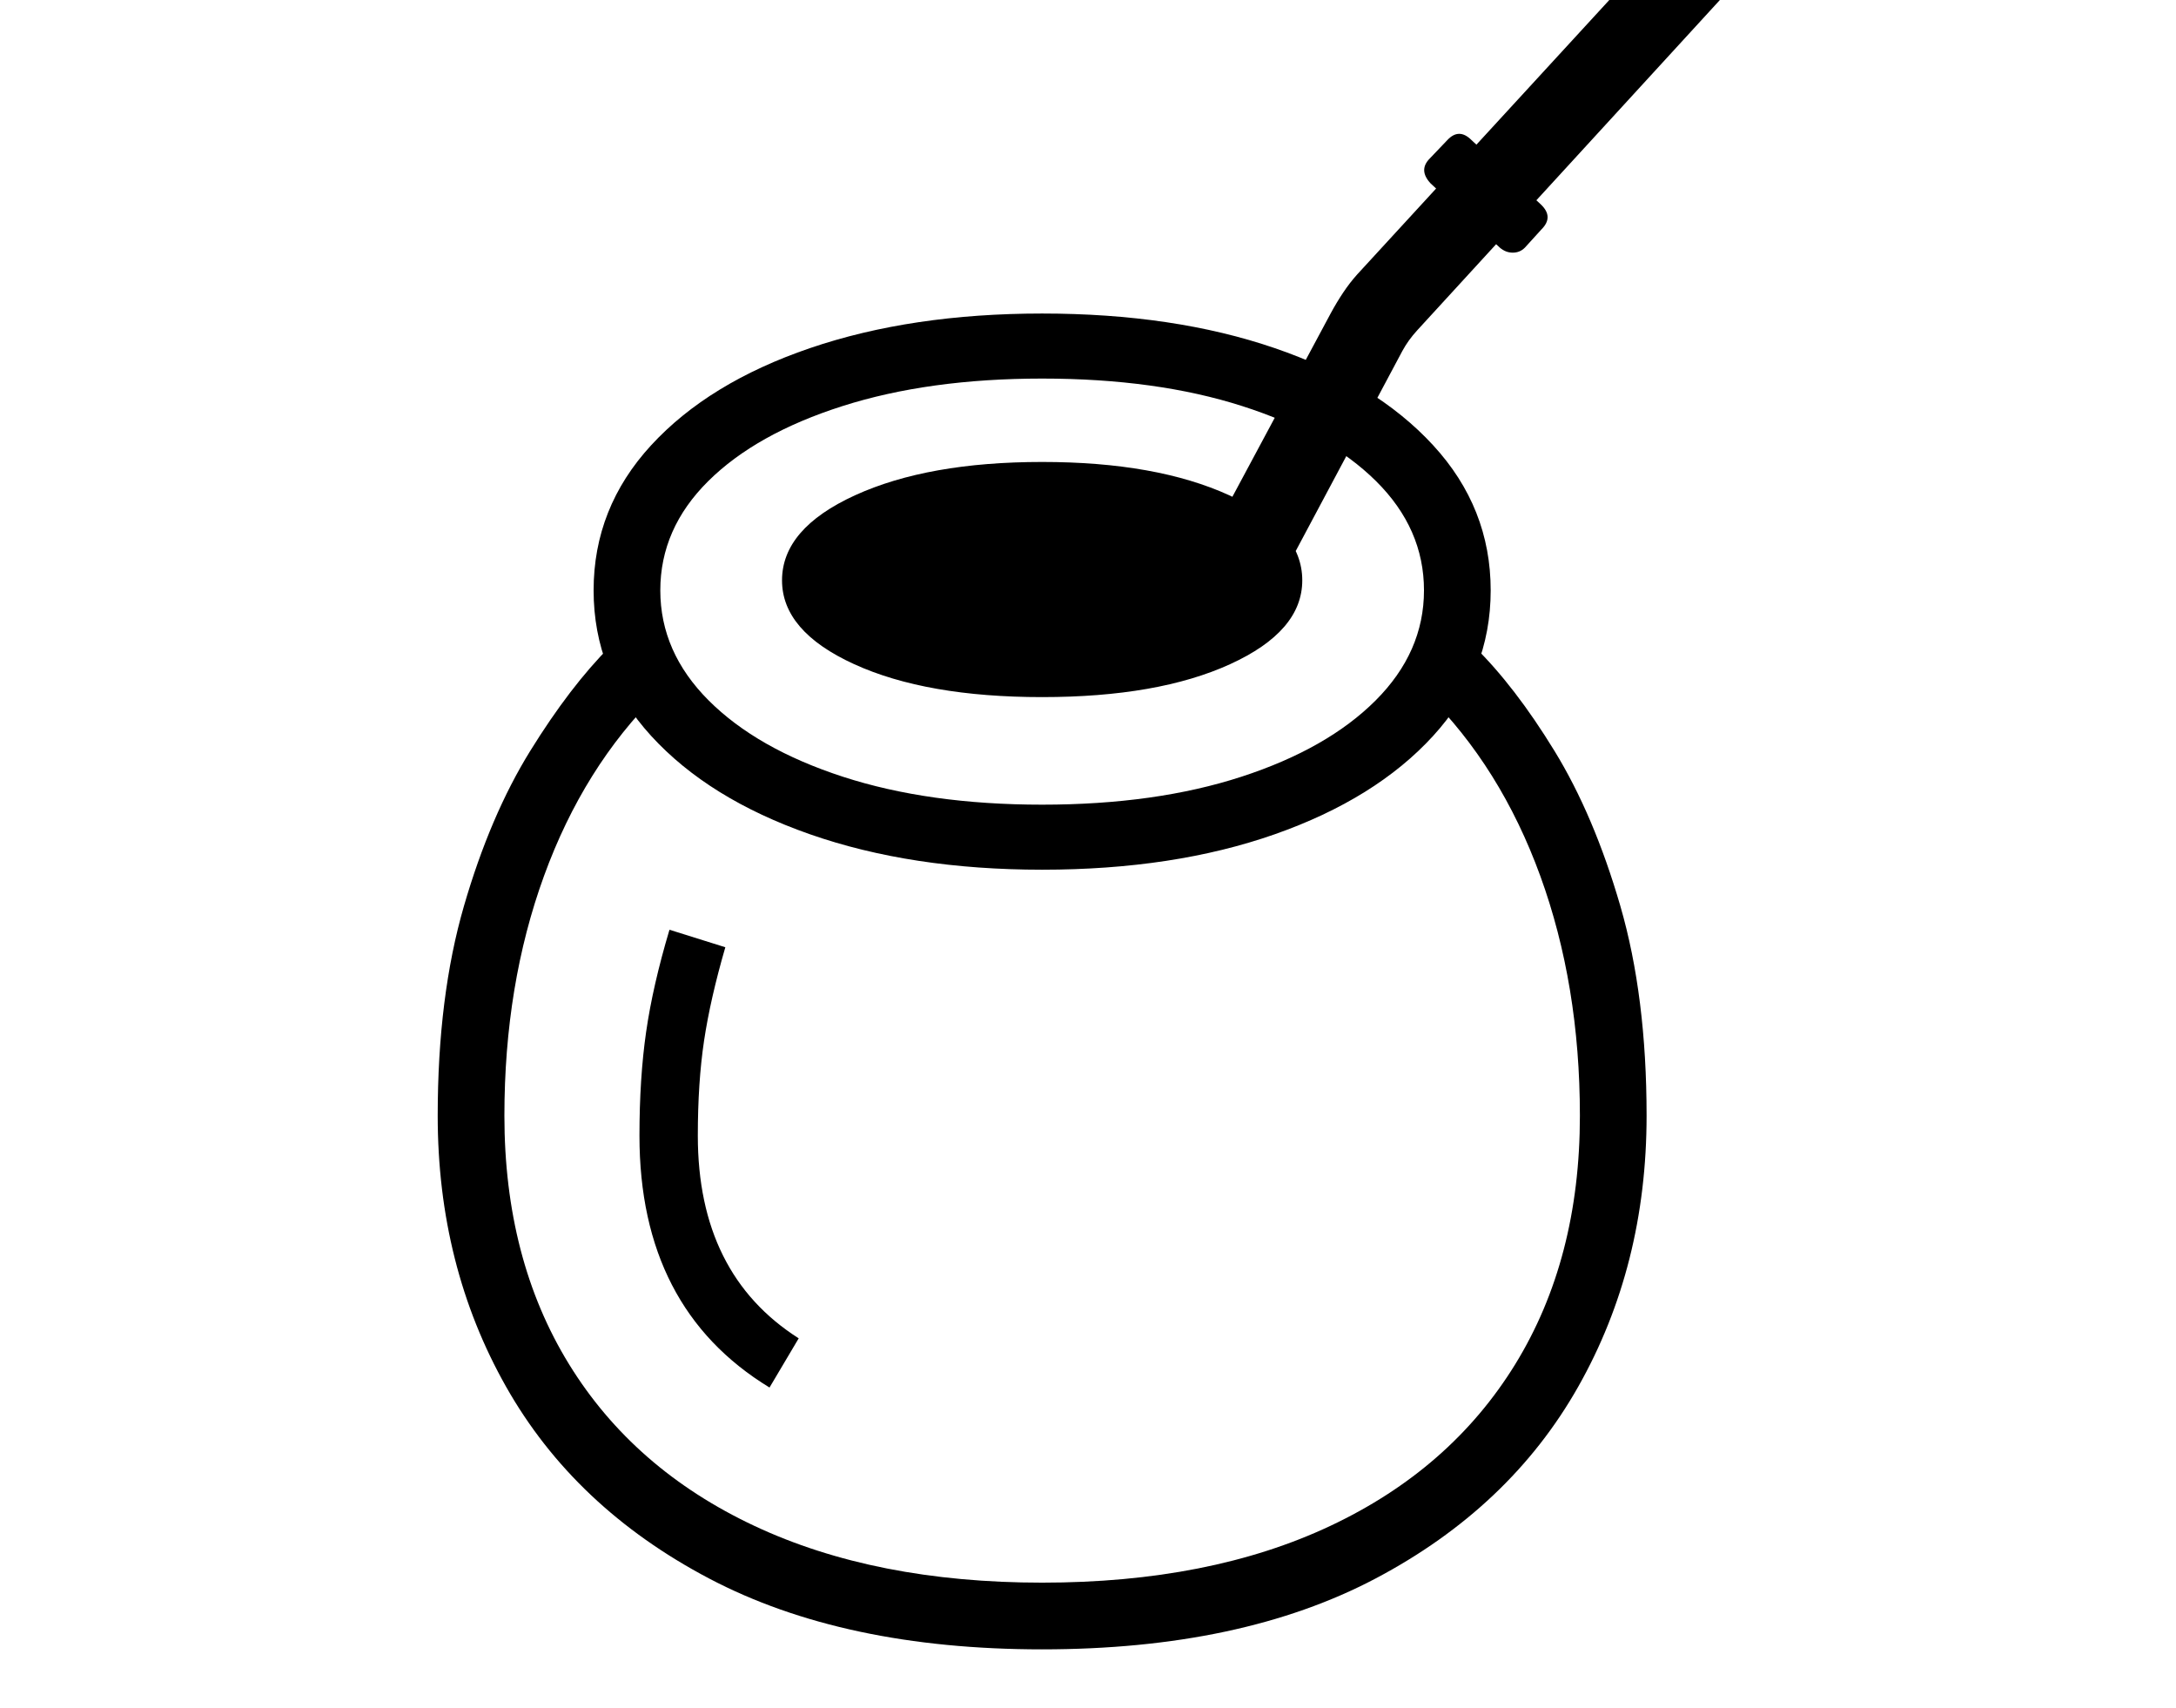 <svg xmlns="http://www.w3.org/2000/svg" viewBox="-10 0 2610 2048"><path d="M1240 1978q-238 0-399.5-85T597 1663t-82-325q0-143 31.5-251.5t79.5-186T722 775l57 57q-89 88-136.5 218.5T595 1338q0 172 77.5 298T895 1830t345 68q201 0 345.5-68t222-194 77.5-298q0-157-47.5-287.5T1701 832l57-57q49 48 96.5 125.5t79 186T1965 1338q0 180-82 325t-243 230-400 85zm-327-314q-156-95-156-302 0-69 8-124.5t28-122.5l67 21q-18 62-25.5 112t-7.5 114q0 166 121 243zm327-621q-157 0-278.5-42.5T771 882.5 702 708t69-174 190.5-116.5T1240 376q158 0 279 41.5T1709 534t69 174-69 174.5-190 118-279 42.5zm0-78q136 0 239-33.5t161-91.5 58-132-57.5-131-160.5-90-240-33q-136 0-239.5 33t-161 90T782 708t58 132 161 91.5 239 33.5zm0-129q-139 0-225.5-39.5T928 696q0-62 87.5-102t224.5-40 224.5 40 87.5 102q0 61-86.5 100.5T1240 836zm263-98-88-43 171-319q7-13 15-25t17-22l396-431 71 67-395 431q-11 12-18 25zm286-441-83-77q-15-16-1-30l21-22q14-15 29 0l83 77q16 15 1 30l-20 22q-6 6-14.5 6t-15.5-6z"/></svg>